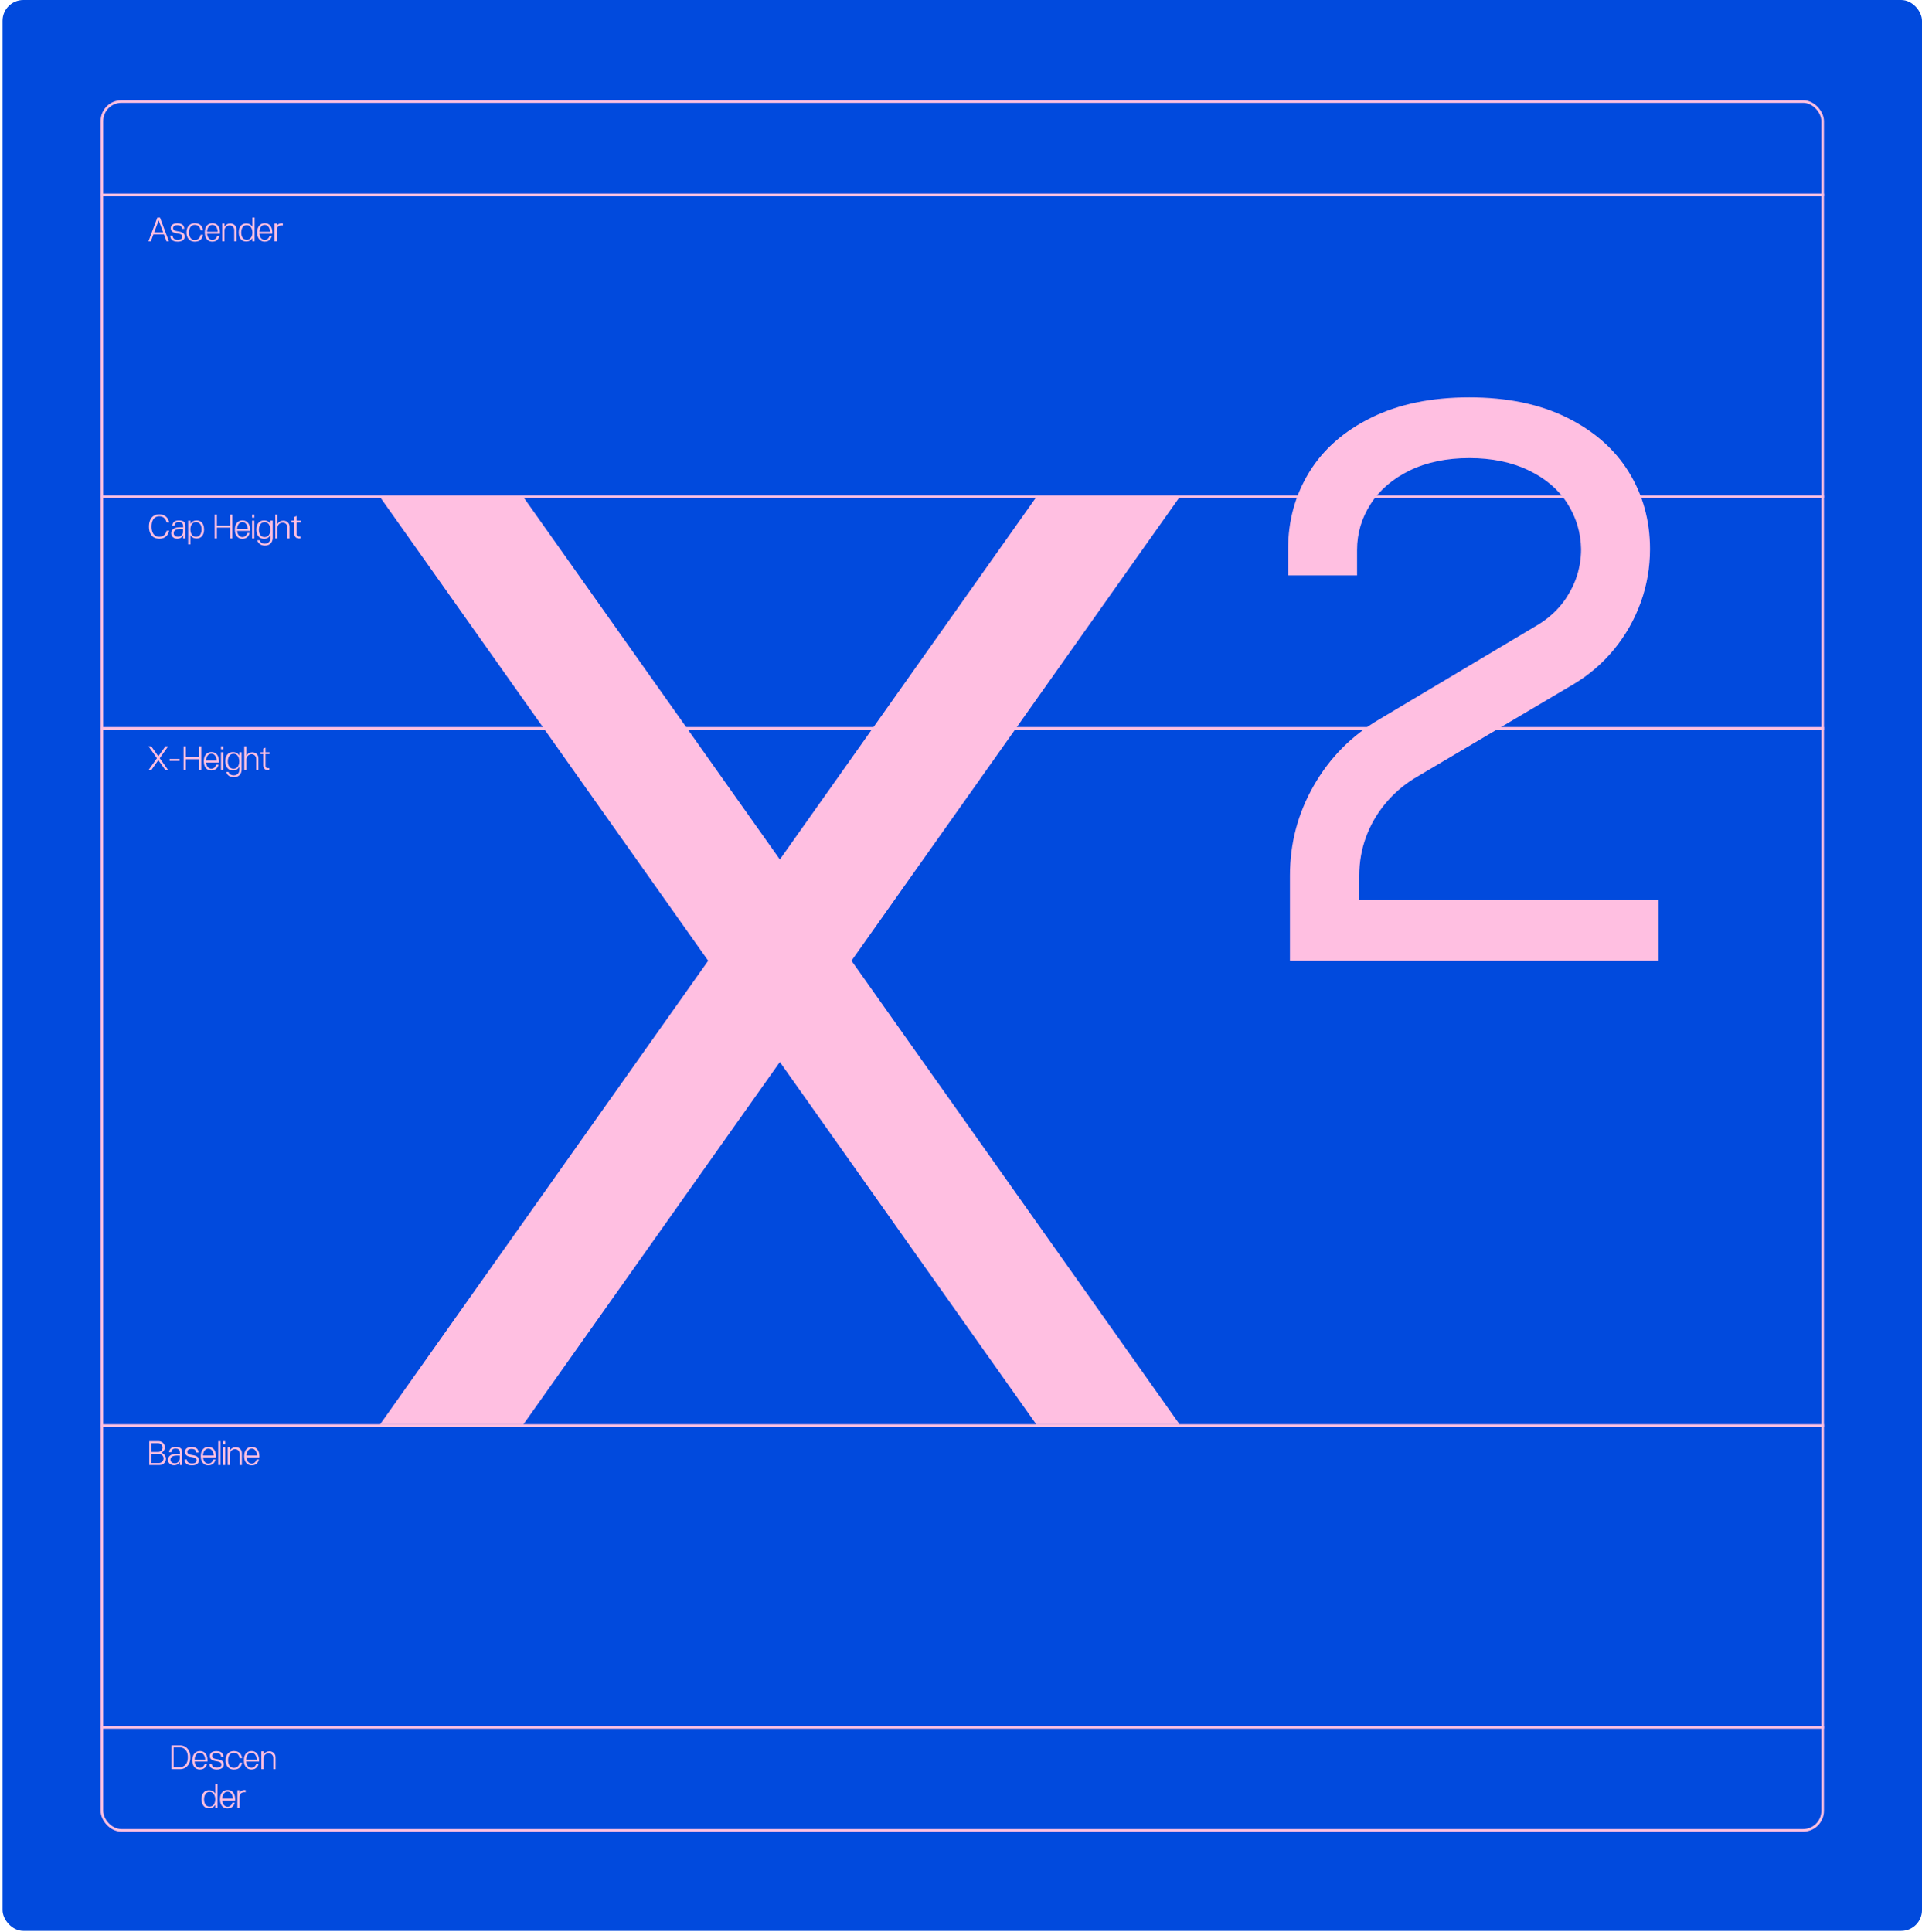 <svg width="741" height="745" viewBox="0 0 741 745" fill="none" xmlns="http://www.w3.org/2000/svg">
<rect x="0.982" width="740.018" height="744.432" rx="8.016" fill="#014ADD"/>
<rect x="39.288" y="39.148" width="663.407" height="666.518" rx="7.515" stroke="#FFBFE1" stroke-width="1.002"/>
<path d="M66.063 672.897H69.449C70.182 672.897 70.847 673.081 71.445 673.449C72.043 673.817 72.515 674.348 72.862 675.041C73.212 675.735 73.387 676.551 73.387 677.49C73.387 678.429 73.212 679.245 72.862 679.938C72.515 680.632 72.043 681.163 71.445 681.53C70.847 681.898 70.182 682.082 69.449 682.082H66.063V672.897ZM69.185 681.32C69.789 681.32 70.334 681.185 70.822 680.916C71.309 680.647 71.698 680.227 71.988 679.656C72.278 679.082 72.423 678.36 72.423 677.49C72.423 676.623 72.278 675.902 71.988 675.328C71.701 674.751 71.313 674.328 70.826 674.059C70.339 673.787 69.793 673.651 69.189 673.651H66.924V681.32H69.185ZM77.069 675.759C76.656 675.759 76.297 675.877 75.992 676.113C75.69 676.346 75.457 676.663 75.293 677.064C75.128 677.464 75.039 677.91 75.024 678.4H79.141C79.111 677.904 79.011 677.457 78.84 677.059C78.673 676.659 78.438 676.342 78.136 676.108C77.837 675.875 77.481 675.759 77.069 675.759ZM74.14 678.66C74.14 677.988 74.249 677.384 74.468 676.848C74.689 676.31 75.019 675.886 75.459 675.575C75.901 675.261 76.444 675.104 77.087 675.104C77.73 675.104 78.269 675.261 78.706 675.575C79.142 675.886 79.466 676.309 79.679 676.844C79.894 677.379 80.002 677.985 80.002 678.66C80.002 678.843 79.996 679.009 79.984 679.158H78.876H75.024C75.066 679.63 75.175 680.046 75.351 680.405C75.528 680.764 75.761 681.043 76.051 681.243C76.344 681.444 76.679 681.544 77.055 681.544C77.393 681.544 77.688 681.472 77.939 681.329C78.19 681.182 78.398 680.992 78.562 680.759C78.727 680.526 78.86 680.263 78.961 679.97H79.845C79.728 680.418 79.55 680.811 79.311 681.149C79.072 681.484 78.765 681.746 78.392 681.934C78.018 682.119 77.583 682.212 77.087 682.212C76.447 682.212 75.906 682.057 75.463 681.746C75.021 681.432 74.689 681.007 74.468 680.472C74.249 679.934 74.14 679.33 74.14 678.66ZM84.993 681.997C84.584 682.146 84.105 682.221 83.558 682.221C82.957 682.221 82.45 682.133 82.038 681.956C81.631 681.789 81.31 681.535 81.073 681.194C80.849 680.853 80.724 680.438 80.697 679.947H81.612C81.639 680.294 81.725 680.581 81.872 680.808C82.021 681.039 82.232 681.208 82.504 681.315C82.794 681.429 83.148 681.486 83.567 681.486C83.959 681.486 84.287 681.442 84.554 681.356C84.817 681.266 85.017 681.131 85.154 680.952C85.223 680.865 85.274 680.767 85.307 680.656C85.343 680.545 85.361 680.423 85.361 680.288C85.361 680.064 85.308 679.874 85.204 679.719C85.099 679.566 84.93 679.439 84.697 679.337C84.461 679.23 84.144 679.143 83.746 679.077L83.029 678.956C82.562 678.873 82.174 678.753 81.863 678.597C81.552 678.436 81.31 678.224 81.136 677.961C80.972 677.701 80.89 677.382 80.89 677.005C80.89 676.611 80.987 676.276 81.181 676.001C81.387 675.717 81.676 675.5 82.047 675.351C82.417 675.195 82.867 675.117 83.397 675.117C84.012 675.117 84.516 675.204 84.908 675.377C85.308 675.554 85.606 675.801 85.8 676.117C85.998 676.422 86.108 676.802 86.132 677.257H85.235C85.214 676.931 85.134 676.665 84.993 676.458C84.853 676.249 84.654 676.101 84.397 676.014C84.13 675.916 83.796 675.866 83.392 675.866C83.057 675.866 82.769 675.91 82.526 675.996C82.287 676.083 82.108 676.207 81.988 676.369C81.86 676.542 81.796 676.745 81.796 676.979C81.796 677.218 81.854 677.414 81.97 677.566C82.09 677.724 82.257 677.847 82.473 677.934C82.709 678.032 82.993 678.109 83.325 678.162L84.038 678.288C84.543 678.375 84.959 678.499 85.285 678.66C85.611 678.813 85.859 679.019 86.029 679.279C86.197 679.536 86.28 679.85 86.28 680.221C86.28 680.654 86.168 681.022 85.944 681.324C85.723 681.62 85.406 681.844 84.993 681.997ZM86.979 678.66C86.979 677.988 87.098 677.384 87.337 676.848C87.577 676.31 87.938 675.886 88.423 675.575C88.91 675.261 89.507 675.104 90.212 675.104C90.825 675.104 91.351 675.215 91.791 675.436C92.23 675.654 92.579 675.965 92.836 676.369C93.093 676.772 93.263 677.252 93.347 677.808H92.401C92.323 677.378 92.19 677.01 92.001 676.705C91.813 676.397 91.565 676.161 91.257 675.996C90.952 675.829 90.592 675.745 90.176 675.745C89.683 675.745 89.267 675.874 88.93 676.131C88.592 676.385 88.339 676.732 88.172 677.171C88.007 677.611 87.925 678.107 87.925 678.66C87.925 679.213 88.007 679.711 88.172 680.154C88.339 680.593 88.592 680.941 88.93 681.199C89.267 681.456 89.683 681.584 90.176 681.584C90.583 681.584 90.939 681.505 91.244 681.347C91.549 681.185 91.795 680.956 91.984 680.66C92.175 680.361 92.311 680.003 92.392 679.584H93.342C93.253 680.128 93.078 680.598 92.818 680.992C92.558 681.384 92.209 681.687 91.773 681.903C91.336 682.115 90.816 682.221 90.212 682.221C89.507 682.221 88.91 682.066 88.423 681.755C87.938 681.441 87.577 681.015 87.337 680.477C87.098 679.938 86.979 679.333 86.979 678.66ZM96.949 675.759C96.537 675.759 96.178 675.877 95.873 676.113C95.571 676.346 95.338 676.663 95.173 677.064C95.009 677.464 94.919 677.91 94.904 678.4H99.021C98.991 677.904 98.891 677.457 98.721 677.059C98.553 676.659 98.319 676.342 98.016 676.108C97.718 675.875 97.362 675.759 96.949 675.759ZM94.021 678.66C94.021 677.988 94.13 677.384 94.348 676.848C94.569 676.31 94.9 675.886 95.339 675.575C95.782 675.261 96.324 675.104 96.967 675.104C97.61 675.104 98.15 675.261 98.586 675.575C99.022 675.886 99.347 676.309 99.559 676.844C99.775 677.379 99.882 677.985 99.882 678.66C99.882 678.843 99.876 679.009 99.864 679.158H98.757H94.904C94.946 679.63 95.055 680.046 95.231 680.405C95.408 680.764 95.641 681.043 95.931 681.243C96.224 681.444 96.559 681.544 96.936 681.544C97.273 681.544 97.568 681.472 97.819 681.329C98.07 681.182 98.278 680.992 98.442 680.759C98.607 680.526 98.74 680.263 98.842 679.97H99.725C99.609 680.418 99.431 680.811 99.192 681.149C98.952 681.484 98.646 681.746 98.272 681.934C97.898 682.119 97.463 682.212 96.967 682.212C96.327 682.212 95.786 682.057 95.344 681.746C94.901 681.432 94.569 681.007 94.348 680.472C94.13 679.934 94.021 679.33 94.021 678.66ZM103.878 675.194C104.317 675.194 104.717 675.292 105.075 675.49C105.434 675.684 105.715 675.95 105.918 676.288C106.125 676.626 106.228 676.998 106.228 677.405V682.082H105.385V677.687C105.385 677.376 105.304 677.088 105.143 676.822C104.984 676.552 104.769 676.34 104.497 676.185C104.225 676.026 103.93 675.947 103.613 675.947C103.252 675.947 102.917 676.032 102.609 676.203C102.301 676.373 102.056 676.603 101.873 676.893C101.694 677.183 101.604 677.497 101.604 677.835V682.082H101.272V677.683C101.272 677.234 101.386 676.82 101.613 676.44C101.843 676.058 102.157 675.754 102.555 675.53C102.953 675.306 103.394 675.194 103.878 675.194ZM101.604 675.189V682.082H100.757V675.189H101.604ZM83.844 697.078H82.987V687.897H83.844V697.078ZM80.821 696.49C81.288 696.49 81.684 696.366 82.01 696.118C82.336 695.867 82.579 695.53 82.741 695.109C82.905 694.687 82.987 694.221 82.987 693.71C82.987 693.183 82.905 692.704 82.741 692.27C82.579 691.836 82.336 691.493 82.01 691.239C81.687 690.981 81.291 690.853 80.821 690.853C80.34 690.853 79.938 690.98 79.615 691.234C79.295 691.488 79.057 691.832 78.902 692.266C78.746 692.696 78.669 693.179 78.669 693.714C78.669 694.246 78.745 694.72 78.897 695.136C79.053 695.551 79.292 695.882 79.615 696.127C79.938 696.369 80.34 696.49 80.821 696.49ZM80.584 690.194C81.226 690.194 81.764 690.343 82.198 690.642C82.632 690.941 82.953 691.351 83.162 691.871C83.374 692.388 83.481 692.979 83.481 693.642C83.481 694.309 83.374 694.907 83.162 695.436C82.953 695.962 82.632 696.379 82.198 696.687C81.764 696.995 81.226 697.149 80.584 697.149C79.956 697.149 79.425 696.995 78.992 696.687C78.561 696.379 78.238 695.961 78.023 695.432C77.811 694.902 77.704 694.308 77.704 693.647C77.704 693.001 77.811 692.418 78.023 691.898C78.238 691.375 78.561 690.96 78.992 690.656C79.425 690.348 79.956 690.194 80.584 690.194ZM87.737 690.759C87.324 690.759 86.965 690.877 86.66 691.113C86.358 691.346 86.125 691.663 85.961 692.064C85.796 692.464 85.707 692.91 85.692 693.4H89.808C89.779 692.904 89.678 692.457 89.508 692.059C89.341 691.659 89.106 691.342 88.804 691.108C88.505 690.875 88.149 690.759 87.737 690.759ZM84.808 693.66C84.808 692.988 84.917 692.384 85.135 691.848C85.357 691.31 85.687 690.886 86.127 690.575C86.569 690.261 87.112 690.104 87.754 690.104C88.397 690.104 88.937 690.261 89.374 690.575C89.81 690.886 90.134 691.309 90.347 691.844C90.562 692.379 90.669 692.985 90.669 693.66C90.669 693.843 90.663 694.009 90.652 694.158H89.544H85.692C85.733 694.63 85.843 695.046 86.019 695.405C86.195 695.764 86.428 696.043 86.719 696.243C87.012 696.444 87.346 696.544 87.723 696.544C88.061 696.544 88.355 696.472 88.607 696.329C88.858 696.182 89.066 695.992 89.23 695.759C89.394 695.526 89.527 695.263 89.629 694.97H90.513C90.396 695.418 90.218 695.811 89.979 696.149C89.74 696.484 89.433 696.746 89.059 696.934C88.686 697.119 88.251 697.212 87.754 697.212C87.115 697.212 86.574 697.057 86.131 696.746C85.689 696.432 85.357 696.007 85.135 695.472C84.917 694.934 84.808 694.33 84.808 693.66ZM91.522 697.082V690.194H92.36V691.342C92.477 690.95 92.718 690.647 93.082 690.431C93.45 690.216 93.87 690.114 94.342 690.126C94.405 690.126 94.468 690.128 94.531 690.131C94.594 690.131 94.65 690.134 94.701 690.14V691.014C94.641 690.99 94.573 690.975 94.495 690.969C94.417 690.963 94.326 690.962 94.221 690.965C93.833 690.962 93.502 691.026 93.23 691.158C92.961 691.289 92.749 691.497 92.593 691.781C92.438 692.065 92.36 692.436 92.36 692.893V697.082H91.522Z" fill="#FFBFE1"/>
<path d="M60.97 559.789C61.275 559.789 61.558 559.714 61.818 559.565C62.078 559.412 62.284 559.206 62.437 558.946C62.589 558.686 62.665 558.402 62.665 558.094C62.665 557.789 62.589 557.506 62.437 557.246C62.284 556.986 62.078 556.78 61.818 556.627C61.558 556.475 61.275 556.399 60.97 556.399H58.275V559.789H60.97ZM61.212 555.632C61.64 555.632 62.033 555.738 62.392 555.95C62.751 556.16 63.035 556.444 63.244 556.802C63.453 557.161 63.558 557.553 63.558 557.977C63.558 558.402 63.453 558.794 63.244 559.152C63.035 559.511 62.751 559.795 62.392 560.004C62.033 560.214 61.64 560.318 61.212 560.318H57.544V555.632H61.212ZM61.253 564.05C61.576 564.05 61.876 563.97 62.154 563.812C62.432 563.65 62.653 563.435 62.818 563.166C62.982 562.894 63.065 562.598 63.065 562.278C63.065 561.958 62.982 561.664 62.818 561.395C62.653 561.123 62.432 560.907 62.154 560.749C61.876 560.587 61.576 560.507 61.253 560.507H58.329V564.05H61.253ZM61.585 560.031C62.021 560.031 62.422 560.139 62.786 560.354C63.151 560.569 63.44 560.859 63.652 561.224C63.867 561.589 63.975 561.988 63.975 562.422C63.975 562.855 63.867 563.256 63.652 563.623C63.44 563.991 63.151 564.283 62.786 564.498C62.422 564.71 62.021 564.816 61.585 564.816H57.544V560.031H61.585ZM58.409 555.632V564.816H57.544V555.632H58.409ZM69.371 563.502C69.243 563.763 69.1 563.981 68.945 564.157C68.79 564.331 68.612 564.474 68.411 564.588C68.214 564.698 67.981 564.787 67.712 564.852C67.254 564.951 66.816 564.945 66.398 564.834C65.979 564.724 65.626 564.529 65.339 564.251C65.052 563.973 64.868 563.641 64.788 563.256C64.698 562.843 64.725 562.453 64.868 562.085C65.012 561.718 65.247 561.407 65.573 561.152C65.901 560.898 66.29 560.723 66.739 560.628C67.055 560.556 67.469 560.511 67.981 560.493C68.492 560.472 68.956 560.48 69.371 560.516V560.305C69.371 559.934 69.334 559.62 69.259 559.363C69.184 559.106 69.023 558.892 68.775 558.722C68.526 558.551 68.163 558.466 67.685 558.466C67.123 558.463 66.716 558.596 66.465 558.865C66.217 559.131 66.07 559.465 66.025 559.865H65.151C65.229 559.232 65.46 558.74 65.846 558.39C66.235 558.037 66.849 557.861 67.689 557.861C68.49 557.861 69.076 557.982 69.447 558.224C69.818 558.463 70.042 558.744 70.12 559.067C70.201 559.39 70.24 559.81 70.237 560.327V560.511V564.816H69.371V563.502ZM67.918 564.085C68.121 564.035 68.301 563.955 68.456 563.848C68.612 563.74 68.758 563.603 68.896 563.435C69.009 563.298 69.096 563.163 69.156 563.032C69.219 562.9 69.262 562.758 69.286 562.605C69.313 562.45 69.326 562.268 69.326 562.058V561.188C68.976 561.164 68.607 561.155 68.219 561.161C67.83 561.164 67.519 561.19 67.286 561.238C66.924 561.303 66.616 561.411 66.362 561.561C66.111 561.71 65.927 561.912 65.81 562.166C65.697 562.42 65.676 562.73 65.747 563.094C65.81 563.363 65.948 563.585 66.16 563.758C66.372 563.931 66.631 564.047 66.936 564.103C67.244 564.16 67.571 564.154 67.918 564.085ZM75.413 564.731C75.003 564.881 74.525 564.955 73.978 564.955C73.377 564.955 72.87 564.867 72.458 564.691C72.051 564.523 71.73 564.269 71.493 563.928C71.269 563.588 71.144 563.172 71.117 562.682H72.031C72.058 563.029 72.145 563.316 72.292 563.543C72.441 563.773 72.652 563.942 72.924 564.05C73.214 564.163 73.568 564.22 73.987 564.22C74.379 564.22 74.707 564.177 74.974 564.09C75.237 564 75.437 563.866 75.574 563.686C75.643 563.6 75.694 563.501 75.727 563.39C75.763 563.28 75.781 563.157 75.781 563.023C75.781 562.798 75.728 562.608 75.624 562.453C75.519 562.301 75.35 562.173 75.117 562.072C74.881 561.964 74.564 561.877 74.166 561.812L73.449 561.691C72.982 561.607 72.594 561.487 72.283 561.332C71.972 561.17 71.73 560.958 71.556 560.695C71.392 560.435 71.309 560.117 71.309 559.74C71.309 559.345 71.407 559.01 71.601 558.735C71.807 558.451 72.096 558.234 72.467 558.085C72.837 557.929 73.287 557.852 73.816 557.852C74.432 557.852 74.936 557.938 75.328 558.112C75.728 558.288 76.026 558.535 76.22 558.852C76.418 559.157 76.528 559.536 76.552 559.991H75.655C75.634 559.665 75.553 559.399 75.413 559.193C75.272 558.983 75.074 558.835 74.817 558.749C74.55 558.65 74.216 558.601 73.812 558.601C73.477 558.601 73.189 558.644 72.946 558.731C72.707 558.817 72.528 558.942 72.408 559.103C72.28 559.276 72.215 559.48 72.215 559.713C72.215 559.952 72.274 560.148 72.39 560.3C72.51 560.459 72.677 560.581 72.893 560.668C73.129 560.767 73.413 560.843 73.745 560.897L74.458 561.022C74.963 561.109 75.379 561.233 75.704 561.395C76.03 561.547 76.278 561.753 76.449 562.014C76.616 562.271 76.7 562.585 76.7 562.955C76.7 563.389 76.588 563.757 76.364 564.059C76.142 564.354 75.826 564.579 75.413 564.731ZM80.327 558.493C79.914 558.493 79.556 558.611 79.251 558.847C78.949 559.081 78.716 559.397 78.551 559.798C78.387 560.199 78.297 560.644 78.282 561.135H82.399C82.369 560.638 82.269 560.191 82.098 559.794C81.931 559.393 81.696 559.076 81.394 558.843C81.095 558.61 80.74 558.493 80.327 558.493ZM77.398 561.395C77.398 560.722 77.508 560.118 77.726 559.583C77.947 559.045 78.278 558.62 78.717 558.309C79.159 557.995 79.702 557.838 80.345 557.838C80.988 557.838 81.527 557.995 81.964 558.309C82.4 558.62 82.725 559.043 82.937 559.578C83.152 560.114 83.26 560.719 83.26 561.395C83.26 561.577 83.254 561.743 83.242 561.892H82.134H78.282C78.324 562.365 78.433 562.78 78.609 563.139C78.786 563.498 79.019 563.777 79.309 563.978C79.602 564.178 79.937 564.278 80.314 564.278C80.651 564.278 80.946 564.206 81.197 564.063C81.448 563.916 81.656 563.727 81.82 563.493C81.985 563.26 82.118 562.997 82.219 562.704H83.103C82.986 563.153 82.808 563.546 82.569 563.884C82.33 564.218 82.024 564.48 81.65 564.668C81.276 564.854 80.841 564.946 80.345 564.946C79.705 564.946 79.164 564.791 78.722 564.48C78.279 564.166 77.947 563.742 77.726 563.206C77.508 562.668 77.398 562.064 77.398 561.395ZM84.996 555.632V564.816H84.135V555.632H84.996ZM86.817 557.928V564.816H85.956V557.928H86.817ZM86.817 555.632V556.78H85.956V555.632H86.817ZM90.906 557.928C91.346 557.928 91.745 558.027 92.104 558.224C92.463 558.418 92.743 558.684 92.947 559.022C93.153 559.36 93.256 559.732 93.256 560.139V564.816H92.413V560.421C92.413 560.111 92.332 559.822 92.171 559.556C92.013 559.287 91.797 559.075 91.525 558.919C91.253 558.761 90.959 558.681 90.642 558.681C90.28 558.681 89.945 558.767 89.637 558.937C89.329 559.107 89.084 559.338 88.902 559.628C88.722 559.918 88.633 560.232 88.633 560.569V564.816H88.301V560.417C88.301 559.969 88.414 559.554 88.641 559.175C88.872 558.792 89.186 558.489 89.583 558.264C89.981 558.04 90.422 557.928 90.906 557.928ZM88.633 557.924V564.816H87.785V557.924H88.633ZM97.063 558.493C96.65 558.493 96.291 558.611 95.986 558.847C95.684 559.081 95.451 559.397 95.287 559.798C95.122 560.199 95.032 560.644 95.018 561.135H99.135C99.105 560.638 99.004 560.191 98.834 559.794C98.667 559.393 98.432 559.076 98.13 558.843C97.831 558.61 97.475 558.493 97.063 558.493ZM94.134 561.395C94.134 560.722 94.243 560.118 94.462 559.583C94.683 559.045 95.013 558.62 95.453 558.309C95.895 557.995 96.438 557.838 97.081 557.838C97.723 557.838 98.263 557.995 98.7 558.309C99.136 558.62 99.46 559.043 99.673 559.578C99.888 560.114 99.996 560.719 99.996 561.395C99.996 561.577 99.99 561.743 99.978 561.892H98.87H95.018C95.059 562.365 95.169 562.78 95.345 563.139C95.521 563.498 95.755 563.777 96.045 563.978C96.338 564.178 96.672 564.278 97.049 564.278C97.387 564.278 97.681 564.206 97.933 564.063C98.184 563.916 98.391 563.727 98.556 563.493C98.72 563.26 98.853 562.997 98.955 562.704H99.839C99.722 563.153 99.544 563.546 99.305 563.884C99.066 564.218 98.759 564.48 98.385 564.668C98.012 564.854 97.577 564.946 97.081 564.946C96.441 564.946 95.9 564.791 95.457 564.48C95.015 564.166 94.683 563.742 94.462 563.206C94.243 562.668 94.134 562.064 94.134 561.395Z" fill="#FFBFE1"/>
<path d="M64.842 296.908H63.77L57.24 287.724H58.312L64.842 296.908ZM58.312 296.908H57.24L63.77 287.724H64.842L58.312 296.908ZM69.215 292.594V293.347H65.394V292.594H69.215ZM71.641 287.724V296.908H70.776V287.724H71.641ZM77.593 287.724V296.908H76.731V287.724H77.593ZM77.27 291.957V292.711H71.238V291.957H77.27ZM81.485 290.585C81.073 290.585 80.714 290.703 80.409 290.939C80.107 291.172 79.874 291.489 79.709 291.89C79.545 292.291 79.455 292.736 79.44 293.226H83.557C83.527 292.73 83.427 292.283 83.257 291.885C83.089 291.485 82.855 291.168 82.553 290.935C82.254 290.701 81.898 290.585 81.485 290.585ZM78.557 293.486C78.557 292.814 78.666 292.21 78.884 291.675C79.105 291.136 79.436 290.712 79.875 290.401C80.318 290.087 80.86 289.93 81.503 289.93C82.146 289.93 82.686 290.087 83.122 290.401C83.559 290.712 83.883 291.135 84.095 291.67C84.311 292.205 84.418 292.811 84.418 293.486C84.418 293.669 84.412 293.835 84.4 293.984H83.293H79.44C79.482 294.457 79.591 294.872 79.768 295.231C79.944 295.59 80.177 295.869 80.467 296.07C80.76 296.27 81.095 296.37 81.472 296.37C81.81 296.37 82.104 296.298 82.355 296.155C82.606 296.008 82.814 295.818 82.979 295.585C83.143 295.352 83.276 295.089 83.378 294.796H84.261C84.145 295.244 83.967 295.638 83.728 295.975C83.488 296.31 83.182 296.572 82.808 296.76C82.434 296.946 81.999 297.038 81.503 297.038C80.863 297.038 80.322 296.883 79.88 296.572C79.437 296.258 79.105 295.833 78.884 295.298C78.666 294.76 78.557 294.156 78.557 293.486ZM86.064 290.02V296.908H85.203V290.02H86.064ZM86.064 287.724V288.872H85.203V287.724H86.064ZM90.036 296.37C90.53 296.37 90.941 296.246 91.27 295.998C91.599 295.75 91.842 295.412 92.001 294.984C92.159 294.557 92.238 294.071 92.238 293.527C92.238 292.977 92.159 292.482 92.001 292.042C91.842 291.603 91.597 291.253 91.265 290.993C90.936 290.733 90.527 290.603 90.036 290.603C89.558 290.603 89.153 290.734 88.821 290.997C88.489 291.258 88.241 291.609 88.076 292.051C87.912 292.494 87.83 292.986 87.83 293.527C87.83 294.065 87.912 294.549 88.076 294.98C88.241 295.407 88.488 295.747 88.817 295.998C89.148 296.246 89.555 296.37 90.036 296.37ZM93.162 296.639C93.162 297.213 93.047 297.724 92.817 298.173C92.59 298.624 92.246 298.98 91.785 299.24C91.328 299.503 90.769 299.635 90.108 299.635C89.63 299.635 89.193 299.557 88.799 299.402C88.407 299.246 88.073 299.016 87.799 298.711C87.526 298.409 87.328 298.04 87.202 297.603H88.099C88.174 297.851 88.299 298.074 88.476 298.272C88.655 298.472 88.882 298.629 89.157 298.742C89.435 298.859 89.752 298.917 90.108 298.917C90.604 298.917 91.016 298.813 91.341 298.603C91.67 298.394 91.909 298.121 92.059 297.783C92.211 297.445 92.288 297.064 92.288 296.639V295.59C92.031 296.038 91.7 296.391 91.296 296.648C90.893 296.902 90.406 297.029 89.835 297.029C89.183 297.029 88.633 296.872 88.184 296.558C87.739 296.244 87.405 295.818 87.184 295.28C86.966 294.742 86.857 294.137 86.857 293.464C86.857 292.791 86.966 292.19 87.184 291.661C87.405 291.132 87.739 290.713 88.184 290.405C88.63 290.098 89.18 289.944 89.835 289.944C90.412 289.944 90.902 290.065 91.305 290.307C91.709 290.549 92.037 290.891 92.288 291.334V290.015H93.162V296.639ZM97.281 290.02C97.721 290.02 98.12 290.118 98.479 290.316C98.837 290.51 99.118 290.776 99.322 291.114C99.528 291.452 99.631 291.824 99.631 292.231V296.908H98.788V292.513C98.788 292.202 98.707 291.914 98.546 291.648C98.388 291.379 98.172 291.166 97.9 291.011C97.628 290.852 97.334 290.773 97.017 290.773C96.655 290.773 96.32 290.858 96.012 291.029C95.704 291.199 95.459 291.429 95.277 291.719C95.097 292.009 95.007 292.323 95.007 292.661V296.908H94.676V292.509C94.676 292.06 94.789 291.646 95.016 291.267C95.247 290.884 95.561 290.58 95.958 290.356C96.356 290.132 96.797 290.02 97.281 290.02ZM95.007 287.724V296.908H94.16V287.724H95.007ZM103.186 296.908C102.875 296.908 102.59 296.833 102.33 296.684C102.073 296.531 101.869 296.325 101.72 296.065C101.57 295.802 101.496 295.515 101.496 295.204V290.706H100.397V290.02H101.496V288.607L102.361 288.239V290.02H103.931V290.706H102.361V295.294C102.361 295.449 102.399 295.593 102.473 295.724C102.548 295.853 102.648 295.956 102.774 296.034C102.902 296.111 103.038 296.15 103.182 296.15H103.832V296.908H103.186Z" fill="#FFBFE1"/>
<path d="M61.416 198.298C62.094 198.298 62.692 198.422 63.209 198.67C63.73 198.915 64.159 199.268 64.496 199.728C64.837 200.186 65.084 200.736 65.236 201.379H64.227C64.039 200.637 63.709 200.065 63.236 199.661C62.764 199.255 62.158 199.051 61.42 199.051C60.765 199.051 60.214 199.213 59.765 199.536C59.32 199.856 58.985 200.31 58.761 200.899C58.539 201.488 58.429 202.186 58.429 202.993C58.429 203.801 58.539 204.5 58.761 205.092C58.985 205.684 59.32 206.142 59.765 206.464C60.214 206.784 60.765 206.944 61.42 206.944C62.158 206.944 62.764 206.742 63.236 206.339C63.709 205.935 64.039 205.361 64.227 204.617H65.236C65.084 205.26 64.837 205.811 64.496 206.272C64.159 206.729 63.73 207.082 63.209 207.33C62.692 207.575 62.094 207.698 61.416 207.698C60.56 207.698 59.834 207.505 59.236 207.119C58.638 206.733 58.185 206.188 57.877 205.482C57.572 204.777 57.42 203.947 57.42 202.993C57.42 202.046 57.572 201.219 57.877 200.513C58.185 199.808 58.638 199.262 59.236 198.876C59.834 198.491 60.56 198.298 61.416 198.298ZM70.612 206.29C70.484 206.55 70.342 206.768 70.186 206.944C70.031 207.118 69.853 207.261 69.653 207.375C69.455 207.485 69.222 207.574 68.953 207.639C68.496 207.738 68.058 207.732 67.639 207.621C67.221 207.511 66.868 207.316 66.581 207.038C66.294 206.76 66.11 206.429 66.029 206.043C65.939 205.63 65.966 205.24 66.11 204.872C66.253 204.505 66.488 204.194 66.814 203.94C67.143 203.685 67.531 203.511 67.98 203.415C68.297 203.343 68.711 203.298 69.222 203.28C69.733 203.259 70.197 203.267 70.612 203.303V203.092C70.612 202.721 70.575 202.407 70.5 202.15C70.425 201.893 70.264 201.679 70.016 201.509C69.768 201.338 69.404 201.253 68.926 201.253C68.364 201.25 67.957 201.383 67.706 201.652C67.458 201.918 67.312 202.252 67.267 202.652H66.392C66.47 202.019 66.702 201.527 67.088 201.177C67.476 200.824 68.091 200.648 68.931 200.648C69.732 200.648 70.318 200.769 70.689 201.011C71.059 201.25 71.284 201.531 71.361 201.854C71.442 202.177 71.481 202.597 71.478 203.114V203.298V207.604H70.612V206.29ZM69.159 206.873C69.363 206.822 69.542 206.742 69.698 206.635C69.853 206.527 69.999 206.39 70.137 206.222C70.251 206.085 70.337 205.95 70.397 205.819C70.46 205.687 70.503 205.545 70.527 205.393C70.554 205.237 70.568 205.055 70.568 204.845V203.975C70.218 203.952 69.849 203.943 69.46 203.949C69.071 203.952 68.76 203.977 68.527 204.025C68.165 204.091 67.857 204.198 67.603 204.348C67.352 204.497 67.168 204.699 67.052 204.953C66.938 205.207 66.917 205.517 66.989 205.881C67.052 206.15 67.189 206.372 67.401 206.545C67.614 206.719 67.872 206.834 68.177 206.89C68.485 206.947 68.813 206.941 69.159 206.873ZM72.537 200.715H73.398V209.895H72.537V200.715ZM75.56 201.289C75.094 201.289 74.698 201.412 74.372 201.657C74.046 201.902 73.801 202.237 73.636 202.661C73.475 203.083 73.394 203.557 73.394 204.083C73.394 204.615 73.475 205.1 73.636 205.536C73.801 205.973 74.046 206.319 74.372 206.577C74.698 206.831 75.094 206.958 75.56 206.958C76.041 206.958 76.444 206.831 76.766 206.577C77.089 206.319 77.329 205.974 77.484 205.541C77.642 205.104 77.722 204.617 77.722 204.079C77.722 203.546 77.644 203.071 77.489 202.652C77.333 202.231 77.094 201.899 76.771 201.657C76.448 201.412 76.044 201.289 75.56 201.289ZM75.798 207.599C75.155 207.599 74.614 207.45 74.174 207.151C73.738 206.852 73.412 206.443 73.197 205.926C72.981 205.406 72.874 204.814 72.874 204.15C72.874 203.487 72.981 202.892 73.197 202.365C73.412 201.836 73.738 201.418 74.174 201.11C74.614 200.799 75.155 200.643 75.798 200.643C76.429 200.643 76.959 200.797 77.39 201.105C77.82 201.413 78.142 201.832 78.354 202.361C78.569 202.89 78.677 203.487 78.677 204.15C78.677 204.796 78.569 205.379 78.354 205.899C78.142 206.42 77.82 206.834 77.39 207.142C76.959 207.447 76.429 207.599 75.798 207.599ZM83.626 198.419V207.604H82.76V198.419H83.626ZM89.577 198.419V207.604H88.716V198.419H89.577ZM89.254 202.652V203.406H83.222V202.652H89.254ZM93.469 201.28C93.057 201.28 92.698 201.398 92.393 201.634C92.091 201.868 91.858 202.185 91.694 202.585C91.529 202.986 91.439 203.431 91.424 203.922H95.541C95.511 203.425 95.411 202.978 95.241 202.581C95.073 202.18 94.839 201.863 94.537 201.63C94.238 201.397 93.882 201.28 93.469 201.28ZM90.541 204.182C90.541 203.509 90.65 202.905 90.868 202.37C91.09 201.832 91.42 201.407 91.859 201.096C92.302 200.782 92.845 200.625 93.487 200.625C94.13 200.625 94.67 200.782 95.106 201.096C95.543 201.407 95.867 201.83 96.08 202.365C96.295 202.901 96.403 203.506 96.403 204.182C96.403 204.364 96.397 204.53 96.385 204.68H95.277H91.424C91.466 205.152 91.576 205.567 91.752 205.926C91.928 206.285 92.162 206.565 92.451 206.765C92.745 206.965 93.079 207.065 93.456 207.065C93.794 207.065 94.088 206.994 94.34 206.85C94.591 206.704 94.798 206.514 94.963 206.281C95.127 206.047 95.26 205.784 95.362 205.491H96.246C96.129 205.94 95.951 206.333 95.712 206.671C95.473 207.006 95.166 207.267 94.793 207.456C94.419 207.641 93.984 207.734 93.487 207.734C92.848 207.734 92.306 207.578 91.864 207.267C91.421 206.953 91.09 206.529 90.868 205.994C90.65 205.455 90.541 204.851 90.541 204.182ZM98.048 200.715V207.604H97.187V200.715H98.048ZM98.048 198.419V199.567H97.187V198.419H98.048ZM102.021 207.065C102.514 207.065 102.925 206.941 103.254 206.693C103.583 206.445 103.826 206.107 103.985 205.68C104.143 205.252 104.223 204.766 104.223 204.222C104.223 203.672 104.143 203.177 103.985 202.738C103.826 202.298 103.581 201.948 103.249 201.688C102.921 201.428 102.511 201.298 102.021 201.298C101.542 201.298 101.137 201.43 100.805 201.693C100.473 201.953 100.225 202.304 100.061 202.747C99.896 203.189 99.814 203.681 99.814 204.222C99.814 204.76 99.896 205.245 100.061 205.675C100.225 206.103 100.472 206.442 100.801 206.693C101.133 206.941 101.539 207.065 102.021 207.065ZM105.146 207.334C105.146 207.908 105.031 208.42 104.801 208.868C104.574 209.32 104.23 209.675 103.77 209.936C103.312 210.199 102.753 210.33 102.092 210.33C101.614 210.33 101.177 210.252 100.783 210.097C100.391 209.942 100.058 209.711 99.783 209.406C99.511 209.104 99.312 208.735 99.186 208.299H100.083C100.158 208.547 100.284 208.77 100.46 208.967C100.639 209.167 100.867 209.324 101.142 209.438C101.42 209.554 101.737 209.613 102.092 209.613C102.589 209.613 103 209.508 103.326 209.299C103.654 209.089 103.894 208.816 104.043 208.478C104.196 208.14 104.272 207.759 104.272 207.334V206.285C104.015 206.733 103.684 207.086 103.281 207.343C102.877 207.598 102.39 207.725 101.819 207.725C101.167 207.725 100.617 207.568 100.168 207.254C99.723 206.94 99.39 206.514 99.168 205.976C98.95 205.437 98.841 204.832 98.841 204.159C98.841 203.487 98.95 202.886 99.168 202.356C99.39 201.827 99.723 201.409 100.168 201.101C100.614 200.793 101.164 200.639 101.819 200.639C102.396 200.639 102.886 200.76 103.29 201.002C103.693 201.244 104.021 201.587 104.272 202.029V200.711H105.146V207.334ZM109.266 200.715C109.705 200.715 110.104 200.814 110.463 201.011C110.822 201.205 111.103 201.472 111.306 201.809C111.512 202.147 111.615 202.519 111.615 202.926V207.604H110.772V203.209C110.772 202.898 110.692 202.609 110.53 202.343C110.372 202.074 110.156 201.862 109.884 201.706C109.612 201.548 109.318 201.469 109.001 201.469C108.639 201.469 108.304 201.554 107.996 201.724C107.688 201.895 107.443 202.125 107.261 202.415C107.082 202.705 106.992 203.019 106.992 203.357V207.604H106.66V203.204C106.66 202.756 106.774 202.342 107.001 201.962C107.231 201.579 107.545 201.276 107.943 201.051C108.34 200.827 108.781 200.715 109.266 200.715ZM106.992 198.419V207.604H106.144V198.419H106.992ZM115.171 207.604C114.86 207.604 114.574 207.529 114.314 207.379C114.057 207.227 113.854 207.021 113.704 206.76C113.555 206.497 113.48 206.21 113.48 205.899V201.401H112.381V200.715H113.48V199.302L114.346 198.935V200.715H115.915V201.401H114.346V205.989C114.346 206.145 114.383 206.288 114.458 206.42C114.532 206.548 114.633 206.651 114.758 206.729C114.887 206.807 115.023 206.846 115.166 206.846H115.816V207.604H115.171Z" fill="#FFBFE1"/>
<path d="M65.108 93.041H64.193L60.749 83.856H61.664L65.108 93.041ZM58.143 93.041H57.228L60.672 83.856H61.587L58.143 93.041ZM63.718 89.597V90.359H58.668V89.597H63.718ZM69.921 92.956C69.511 93.105 69.033 93.18 68.486 93.18C67.885 93.18 67.378 93.092 66.966 92.915C66.559 92.748 66.238 92.494 66.001 92.153C65.777 91.812 65.652 91.397 65.625 90.906H66.54C66.566 91.253 66.653 91.54 66.8 91.767C66.949 91.998 67.16 92.166 67.432 92.274C67.722 92.388 68.076 92.445 68.495 92.445C68.886 92.445 69.215 92.401 69.481 92.314C69.745 92.225 69.945 92.09 70.082 91.911C70.151 91.824 70.202 91.725 70.235 91.615C70.271 91.504 70.289 91.382 70.289 91.247C70.289 91.023 70.236 90.833 70.132 90.678C70.027 90.525 69.858 90.398 69.625 90.296C69.389 90.189 69.072 90.102 68.674 90.036L67.957 89.915C67.49 89.832 67.102 89.712 66.791 89.556C66.48 89.395 66.238 89.183 66.064 88.92C65.9 88.659 65.817 88.341 65.817 87.964C65.817 87.57 65.915 87.235 66.109 86.96C66.315 86.676 66.604 86.459 66.975 86.31C67.345 86.154 67.795 86.076 68.324 86.076C68.94 86.076 69.444 86.163 69.836 86.337C70.236 86.513 70.534 86.76 70.728 87.076C70.925 87.381 71.036 87.761 71.06 88.216H70.163C70.142 87.89 70.061 87.624 69.921 87.417C69.78 87.208 69.582 87.06 69.325 86.973C69.058 86.875 68.724 86.825 68.32 86.825C67.985 86.825 67.697 86.869 67.454 86.955C67.215 87.042 67.036 87.166 66.916 87.328C66.788 87.501 66.723 87.704 66.723 87.938C66.723 88.177 66.782 88.373 66.898 88.525C67.018 88.683 67.185 88.806 67.401 88.893C67.637 88.991 67.921 89.068 68.253 89.121L68.966 89.247C69.471 89.334 69.887 89.458 70.213 89.619C70.538 89.772 70.787 89.978 70.957 90.238C71.124 90.495 71.208 90.809 71.208 91.18C71.208 91.613 71.096 91.981 70.872 92.283C70.65 92.579 70.334 92.803 69.921 92.956ZM71.906 89.619C71.906 88.947 72.026 88.343 72.265 87.807C72.504 87.269 72.866 86.845 73.351 86.534C73.838 86.22 74.434 86.063 75.14 86.063C75.753 86.063 76.279 86.174 76.719 86.395C77.158 86.613 77.506 86.924 77.763 87.328C78.021 87.731 78.191 88.211 78.275 88.767H77.329C77.251 88.337 77.118 87.969 76.929 87.664C76.741 87.356 76.493 87.12 76.185 86.955C75.88 86.788 75.52 86.704 75.104 86.704C74.611 86.704 74.195 86.833 73.857 87.09C73.519 87.344 73.267 87.691 73.099 88.13C72.935 88.57 72.853 89.066 72.853 89.619C72.853 90.172 72.935 90.67 73.099 91.113C73.267 91.552 73.519 91.9 73.857 92.157C74.195 92.415 74.611 92.543 75.104 92.543C75.511 92.543 75.867 92.464 76.171 92.305C76.476 92.144 76.723 91.915 76.911 91.619C77.103 91.32 77.239 90.962 77.32 90.543H78.27C78.18 91.087 78.006 91.557 77.746 91.951C77.485 92.343 77.137 92.646 76.701 92.862C76.264 93.074 75.744 93.18 75.14 93.18C74.434 93.18 73.838 93.025 73.351 92.714C72.866 92.4 72.504 91.974 72.265 91.436C72.026 90.897 71.906 90.292 71.906 89.619ZM81.877 86.718C81.464 86.718 81.106 86.836 80.801 87.072C80.499 87.305 80.266 87.622 80.101 88.023C79.937 88.423 79.847 88.869 79.832 89.359H83.949C83.919 88.863 83.819 88.416 83.648 88.018C83.481 87.618 83.246 87.301 82.944 87.067C82.645 86.834 82.29 86.718 81.877 86.718ZM78.948 89.619C78.948 88.947 79.058 88.343 79.276 87.807C79.497 87.269 79.828 86.845 80.267 86.534C80.71 86.22 81.252 86.063 81.895 86.063C82.538 86.063 83.077 86.22 83.514 86.534C83.95 86.845 84.275 87.268 84.487 87.803C84.702 88.338 84.81 88.944 84.81 89.619C84.81 89.802 84.804 89.968 84.792 90.117H83.684H79.832C79.874 90.589 79.983 91.005 80.159 91.364C80.336 91.722 80.569 92.002 80.859 92.202C81.152 92.403 81.487 92.503 81.864 92.503C82.201 92.503 82.496 92.431 82.747 92.288C82.998 92.141 83.206 91.951 83.37 91.718C83.535 91.485 83.668 91.222 83.769 90.929H84.653C84.536 91.377 84.359 91.77 84.119 92.108C83.88 92.443 83.574 92.705 83.2 92.893C82.826 93.078 82.391 93.171 81.895 93.171C81.255 93.171 80.714 93.016 80.272 92.705C79.829 92.391 79.497 91.966 79.276 91.431C79.058 90.893 78.948 90.289 78.948 89.619ZM88.806 86.153C89.245 86.153 89.644 86.251 90.003 86.449C90.362 86.643 90.643 86.909 90.846 87.247C91.053 87.585 91.156 87.957 91.156 88.364V93.041H90.313V88.646C90.313 88.335 90.232 88.047 90.07 87.781C89.912 87.511 89.697 87.299 89.425 87.144C89.153 86.985 88.858 86.906 88.541 86.906C88.179 86.906 87.845 86.991 87.537 87.162C87.229 87.332 86.984 87.562 86.801 87.852C86.622 88.142 86.532 88.456 86.532 88.794V93.041H86.2V88.642C86.2 88.193 86.314 87.779 86.541 87.399C86.771 87.017 87.085 86.713 87.483 86.489C87.88 86.265 88.321 86.153 88.806 86.153ZM86.532 86.148V93.041H85.684V86.148H86.532ZM98.173 93.037H97.317V83.856H98.173V93.037ZM95.15 92.449C95.617 92.449 96.013 92.325 96.339 92.077C96.665 91.826 96.908 91.489 97.07 91.068C97.234 90.646 97.317 90.18 97.317 89.669C97.317 89.142 97.234 88.662 97.07 88.229C96.908 87.796 96.665 87.452 96.339 87.198C96.016 86.94 95.62 86.812 95.15 86.812C94.669 86.812 94.267 86.939 93.944 87.193C93.624 87.447 93.386 87.791 93.231 88.225C93.076 88.655 92.998 89.138 92.998 89.673C92.998 90.205 93.074 90.679 93.227 91.095C93.382 91.51 93.621 91.841 93.944 92.086C94.267 92.328 94.669 92.449 95.15 92.449ZM94.913 86.153C95.555 86.153 96.094 86.302 96.527 86.601C96.961 86.9 97.282 87.31 97.491 87.83C97.704 88.347 97.81 88.938 97.81 89.601C97.81 90.268 97.704 90.866 97.491 91.395C97.282 91.921 96.961 92.338 96.527 92.646C96.094 92.954 95.555 93.108 94.913 93.108C94.285 93.108 93.754 92.954 93.321 92.646C92.89 92.338 92.567 91.92 92.352 91.391C92.14 90.862 92.034 90.266 92.034 89.606C92.034 88.96 92.14 88.377 92.352 87.857C92.567 87.334 92.89 86.919 93.321 86.615C93.754 86.307 94.285 86.153 94.913 86.153ZM102.066 86.718C101.653 86.718 101.294 86.836 100.989 87.072C100.687 87.305 100.454 87.622 100.29 88.023C100.125 88.423 100.036 88.869 100.021 89.359H104.138C104.108 88.863 104.008 88.416 103.837 88.018C103.67 87.618 103.435 87.301 103.133 87.067C102.834 86.834 102.478 86.718 102.066 86.718ZM99.137 89.619C99.137 88.947 99.246 88.343 99.465 87.807C99.686 87.269 100.016 86.845 100.456 86.534C100.898 86.22 101.441 86.063 102.084 86.063C102.726 86.063 103.266 86.22 103.703 86.534C104.139 86.845 104.464 87.268 104.676 87.803C104.891 88.338 104.999 88.944 104.999 89.619C104.999 89.802 104.993 89.968 104.981 90.117H103.873H100.021C100.063 90.589 100.172 91.005 100.348 91.364C100.525 91.722 100.758 92.002 101.048 92.202C101.341 92.403 101.676 92.503 102.052 92.503C102.39 92.503 102.685 92.431 102.936 92.288C103.187 92.141 103.395 91.951 103.559 91.718C103.724 91.485 103.857 91.222 103.958 90.929H104.842C104.725 91.377 104.547 91.77 104.308 92.108C104.069 92.443 103.762 92.705 103.389 92.893C103.015 93.078 102.58 93.171 102.084 93.171C101.444 93.171 100.903 93.016 100.46 92.705C100.018 92.391 99.686 91.966 99.465 91.431C99.246 90.893 99.137 90.289 99.137 89.619ZM105.851 93.041V86.153H106.689V87.301C106.806 86.909 107.047 86.606 107.411 86.39C107.779 86.175 108.199 86.073 108.672 86.085C108.734 86.085 108.797 86.087 108.86 86.09C108.923 86.09 108.98 86.093 109.03 86.099V86.973C108.971 86.949 108.902 86.934 108.824 86.928C108.746 86.922 108.655 86.921 108.551 86.924C108.162 86.921 107.832 86.985 107.559 87.117C107.29 87.248 107.078 87.456 106.923 87.74C106.767 88.024 106.689 88.395 106.689 88.852V93.041H105.851Z" fill="#FFBFE1"/>
<line x1="38.787" y1="549.608" x2="703.197" y2="549.608" stroke="#FFBFE1" stroke-width="1.002"/>
<line x1="38.787" y1="191.495" x2="703.197" y2="191.495" stroke="#FFBFE1" stroke-width="1.002"/>
<line x1="38.787" y1="75.13" x2="703.197" y2="75.13" stroke="#FFBFE1" stroke-width="1.002"/>
<line x1="38.787" y1="665.974" x2="703.197" y2="665.974" stroke="#FFBFE1" stroke-width="1.002"/>
<line x1="38.787" y1="280.8" x2="703.197" y2="280.8" stroke="#FFBFE1" stroke-width="1.002"/>
<path d="M639.459 370.403H497.316V337.589C497.316 325.131 500.382 313.563 506.529 302.842C512.662 292.135 521.064 283.633 531.721 277.351L593.24 240.686C595.675 239.176 597.87 237.425 599.839 235.446C601.808 233.468 603.491 231.263 604.874 228.817C605.911 227.065 606.783 225.268 607.474 223.411C608.166 221.554 608.692 219.636 609.038 217.642C609.383 215.664 609.564 213.686 609.564 211.708C609.443 205.305 607.685 199.431 604.258 194.07C600.846 188.724 595.856 184.466 589.318 181.325C582.779 178.184 575.159 176.613 566.471 176.613C557.784 176.613 549.998 178.214 543.444 181.415C536.891 184.617 531.886 188.921 528.414 194.342C524.942 199.763 523.198 205.667 523.198 212.055V221.825H496.609V211.693C496.609 200.76 499.33 190.869 504.771 182.02C510.212 173.17 518.208 166.164 528.745 160.984C539.281 155.804 551.861 153.207 566.456 153.207C581.051 153.207 593.586 155.804 604.078 160.984C614.554 166.164 622.52 173.17 627.976 182.02C633.417 190.869 636.138 200.76 636.138 211.693C636.138 218.79 634.95 225.631 632.575 232.2C630.201 238.784 626.819 244.764 622.415 250.185C618.011 255.591 612.795 260.106 606.783 263.715L545.098 300.199C540.814 302.872 537.071 306.164 533.885 310.06C530.699 313.956 528.264 318.245 526.58 322.896C524.897 327.547 524.055 332.439 524.055 337.559V346.981H639.429V370.373L639.459 370.403Z" fill="#FFBFE1"/>
<path d="M454.788 549.17H399.536L146.527 191.627H201.779L454.788 549.17ZM201.779 549.17H146.527L399.536 191.627H454.788L201.779 549.17Z" fill="#FFBFE1"/>
</svg>
